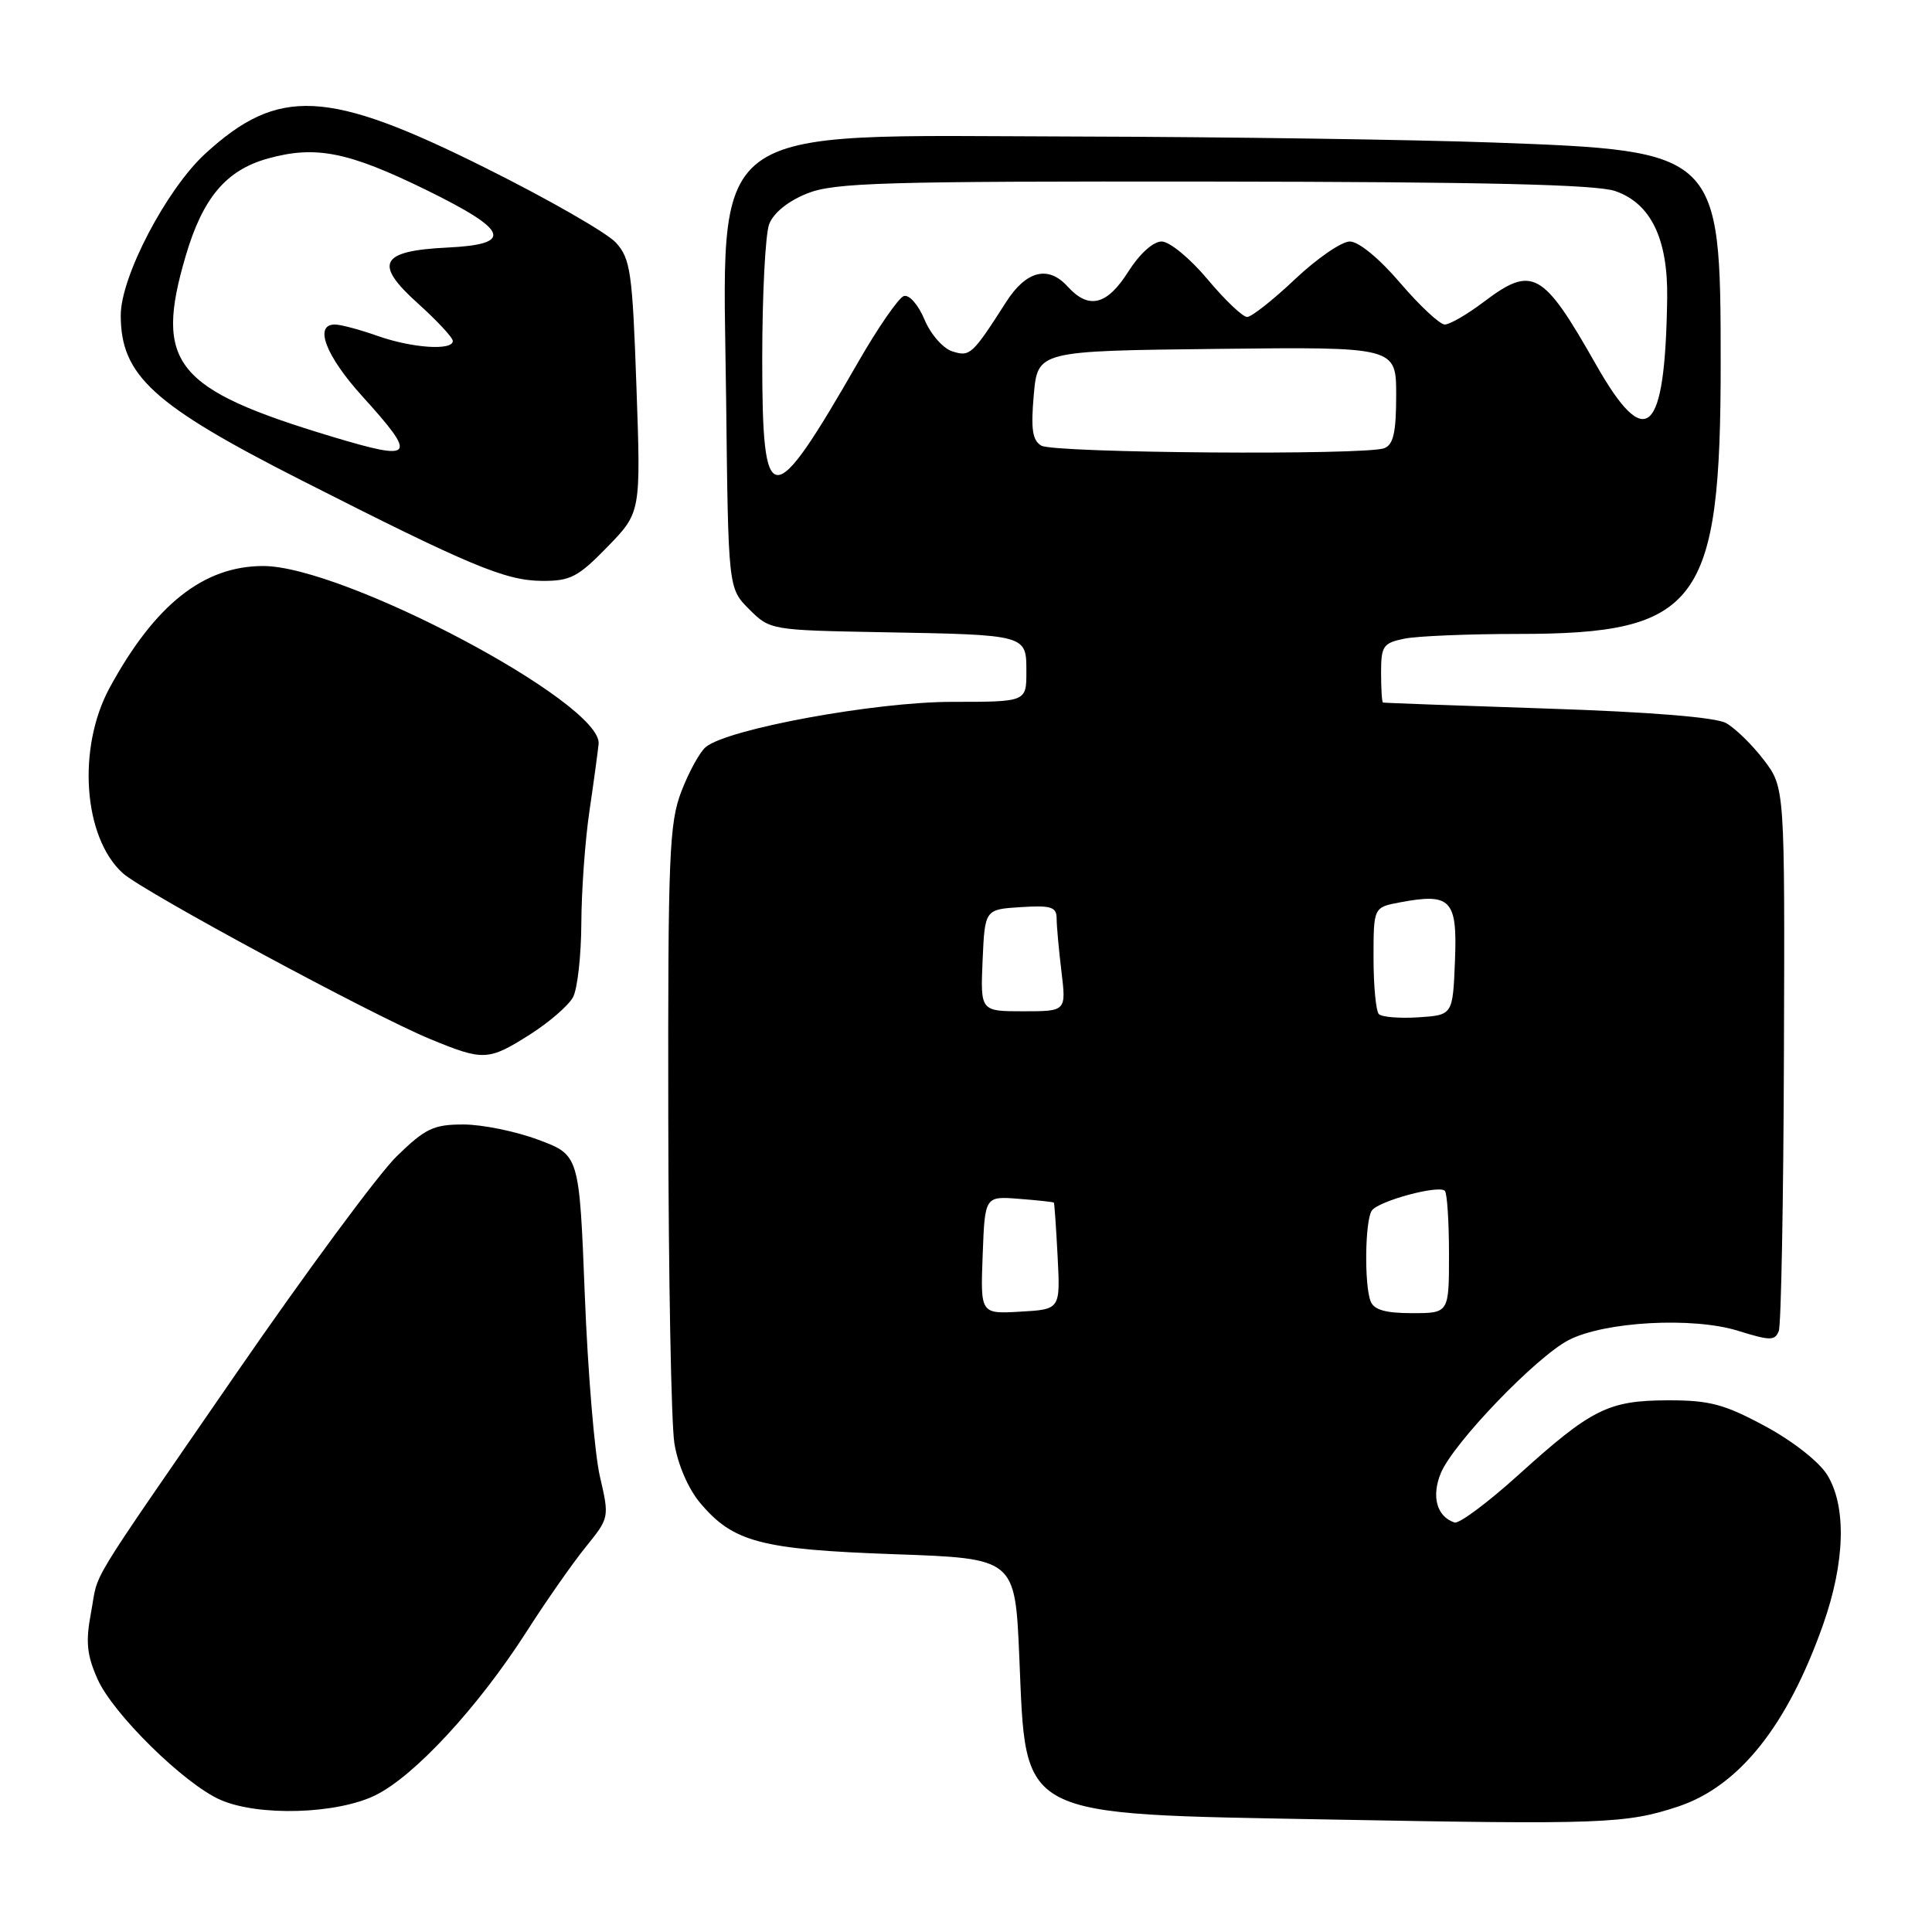 <?xml version="1.0" encoding="UTF-8" standalone="no"?>
<!DOCTYPE svg PUBLIC "-//W3C//DTD SVG 1.1//EN" "http://www.w3.org/Graphics/SVG/1.1/DTD/svg11.dtd" >
<svg xmlns="http://www.w3.org/2000/svg" xmlns:xlink="http://www.w3.org/1999/xlink" version="1.1" viewBox="0 0 256 256">
 <g >
 <path fill="currentColor"
d=" M 222.32 239.39 C 230.44 236.70 236.84 228.68 241.58 215.24 C 244.48 207.02 244.69 199.65 242.14 195.47 C 241.07 193.71 237.60 190.98 233.90 188.98 C 228.46 186.05 226.53 185.54 221.00 185.55 C 213.10 185.57 210.87 186.69 201.16 195.47 C 197.12 199.12 193.33 201.94 192.73 201.74 C 190.38 200.96 189.64 198.28 190.92 195.19 C 192.57 191.21 203.56 179.78 207.87 177.56 C 212.63 175.11 224.31 174.47 230.31 176.34 C 234.58 177.67 235.19 177.67 235.70 176.35 C 236.01 175.53 236.32 158.99 236.38 139.61 C 236.50 104.36 236.50 104.36 233.71 100.69 C 232.17 98.68 229.92 96.48 228.71 95.81 C 227.30 95.04 218.67 94.34 205.00 93.89 C 193.18 93.50 183.39 93.14 183.25 93.09 C 183.11 93.04 183.00 91.26 183.00 89.12 C 183.00 85.59 183.27 85.20 186.12 84.62 C 187.84 84.28 194.61 84.00 201.16 84.00 C 225.08 84.00 228.00 80.09 228.00 48.07 C 227.99 20.17 227.78 19.97 198.00 18.89 C 187.28 18.50 162.29 18.14 142.48 18.09 C 92.66 17.97 95.79 15.58 96.22 53.23 C 96.50 77.96 96.50 77.96 99.27 80.73 C 102.02 83.48 102.16 83.50 116.77 83.77 C 136.17 84.12 136.00 84.08 136.00 89.02 C 136.00 93.00 136.00 93.00 126.13 93.00 C 115.95 93.00 96.40 96.59 93.51 98.99 C 92.74 99.63 91.29 102.26 90.30 104.83 C 88.67 109.05 88.50 113.23 88.55 148.00 C 88.58 169.18 88.94 188.64 89.36 191.25 C 89.81 194.05 91.20 197.27 92.76 199.13 C 97.15 204.35 100.79 205.31 118.50 205.94 C 134.50 206.50 134.50 206.50 135.06 219.50 C 136.00 241.16 134.37 240.31 176.50 241.10 C 212.29 241.77 215.48 241.65 222.32 239.39 Z  M 49.68 237.91 C 54.86 235.41 63.36 226.22 69.80 216.16 C 72.38 212.12 75.91 207.08 77.63 204.96 C 80.74 201.12 80.75 201.07 79.49 195.64 C 78.79 192.64 77.89 181.83 77.49 171.62 C 76.76 153.05 76.76 153.05 71.34 151.03 C 68.36 149.91 63.89 149.00 61.40 149.00 C 57.44 149.00 56.35 149.52 52.53 153.25 C 50.14 155.59 40.58 168.53 31.29 182.00 C 10.93 211.55 13.15 207.90 12.06 213.68 C 11.33 217.56 11.50 219.28 12.93 222.50 C 14.99 227.13 24.47 236.43 29.23 238.50 C 34.27 240.69 44.55 240.39 49.68 237.91 Z  M 70.23 137.07 C 72.78 135.45 75.34 133.23 75.93 132.13 C 76.52 131.03 77.01 126.61 77.03 122.32 C 77.05 118.02 77.53 111.35 78.10 107.50 C 78.67 103.65 79.21 99.63 79.32 98.57 C 79.83 93.17 45.57 75.00 34.88 75.00 C 26.97 75.00 20.53 80.11 14.54 91.11 C 10.19 99.10 11.03 110.98 16.28 115.71 C 18.97 118.14 49.33 134.52 57.00 137.68 C 64.07 140.60 64.71 140.57 70.23 137.07 Z  M 80.50 72.45 C 84.92 67.90 84.92 67.90 84.33 51.20 C 83.80 36.05 83.54 34.28 81.62 32.16 C 80.45 30.87 72.70 26.42 64.39 22.28 C 43.41 11.80 36.89 11.47 27.18 20.38 C 22.04 25.11 16.00 36.66 16.00 41.77 C 16.00 49.76 20.26 53.65 39.96 63.65 C 62.21 74.95 66.94 76.93 71.79 76.97 C 75.58 77.00 76.59 76.47 80.50 72.45 Z  M 130.21 166.30 C 130.50 158.50 130.50 158.50 135.00 158.85 C 137.47 159.04 139.56 159.27 139.64 159.35 C 139.72 159.43 139.94 162.65 140.14 166.50 C 140.50 173.50 140.50 173.50 135.21 173.80 C 129.91 174.11 129.91 174.11 130.21 166.30 Z  M 181.61 172.42 C 180.76 170.22 180.87 161.73 181.77 160.41 C 182.62 159.15 190.64 156.97 191.45 157.79 C 191.75 158.09 192.00 161.86 192.00 166.17 C 192.00 174.00 192.00 174.00 187.11 174.00 C 183.57 174.00 182.05 173.56 181.61 172.42 Z  M 182.71 134.38 C 182.32 133.99 182.00 130.64 182.00 126.94 C 182.00 120.22 182.00 120.22 185.54 119.56 C 192.27 118.30 193.12 119.21 192.79 127.33 C 192.50 134.50 192.50 134.50 187.96 134.80 C 185.47 134.96 183.10 134.77 182.71 134.38 Z  M 130.20 127.25 C 130.50 120.50 130.50 120.50 135.25 120.20 C 139.27 119.94 140.00 120.17 140.01 121.70 C 140.01 122.69 140.30 125.86 140.65 128.75 C 141.28 134.00 141.28 134.00 135.59 134.00 C 129.91 134.00 129.91 134.00 130.20 127.25 Z  M 101.00 47.57 C 101.00 39.08 101.41 31.04 101.92 29.70 C 102.49 28.21 104.42 26.65 106.94 25.64 C 110.56 24.19 116.93 24.01 160.77 24.06 C 196.55 24.10 211.48 24.45 214.00 25.31 C 218.73 26.92 221.02 31.63 220.91 39.50 C 220.65 57.72 218.14 60.05 211.46 48.28 C 204.42 35.87 203.06 35.12 196.57 40.03 C 194.41 41.66 192.10 43.00 191.44 43.00 C 190.78 43.00 188.13 40.52 185.54 37.50 C 182.78 34.26 180.03 32.00 178.86 32.00 C 177.77 32.00 174.50 34.25 171.59 37.00 C 168.69 39.75 165.83 42.00 165.25 42.00 C 164.66 42.00 162.30 39.75 160.00 37.00 C 157.68 34.23 154.97 32.00 153.92 32.00 C 152.80 32.00 151.00 33.63 149.50 36.00 C 146.68 40.46 144.26 41.05 141.46 37.96 C 138.90 35.13 135.98 35.86 133.33 40.00 C 128.82 47.04 128.53 47.30 126.19 46.56 C 124.96 46.17 123.31 44.29 122.50 42.34 C 121.67 40.37 120.47 39.00 119.76 39.23 C 119.07 39.46 116.32 43.43 113.66 48.07 C 102.20 68.01 101.00 67.96 101.00 47.57 Z  M 137.98 59.05 C 136.80 58.35 136.58 56.88 136.98 52.33 C 137.50 46.50 137.50 46.50 161.25 46.23 C 185.00 45.96 185.00 45.96 185.00 52.37 C 185.00 57.30 184.63 58.93 183.42 59.39 C 180.92 60.35 139.67 60.04 137.98 59.05 Z  M 44.00 57.86 C 23.16 51.58 20.41 48.19 24.60 33.93 C 26.86 26.23 29.95 22.56 35.44 21.02 C 41.80 19.24 46.11 20.09 56.50 25.18 C 67.43 30.54 68.11 32.37 59.33 32.80 C 50.37 33.23 49.47 34.90 55.37 40.20 C 57.91 42.49 60.00 44.73 60.00 45.18 C 60.00 46.49 54.61 46.13 50.00 44.50 C 47.66 43.67 45.13 43.00 44.37 43.00 C 41.57 43.00 43.15 47.14 48.00 52.50 C 55.36 60.63 54.97 61.16 44.00 57.86 Z "/>
</g>
</svg>